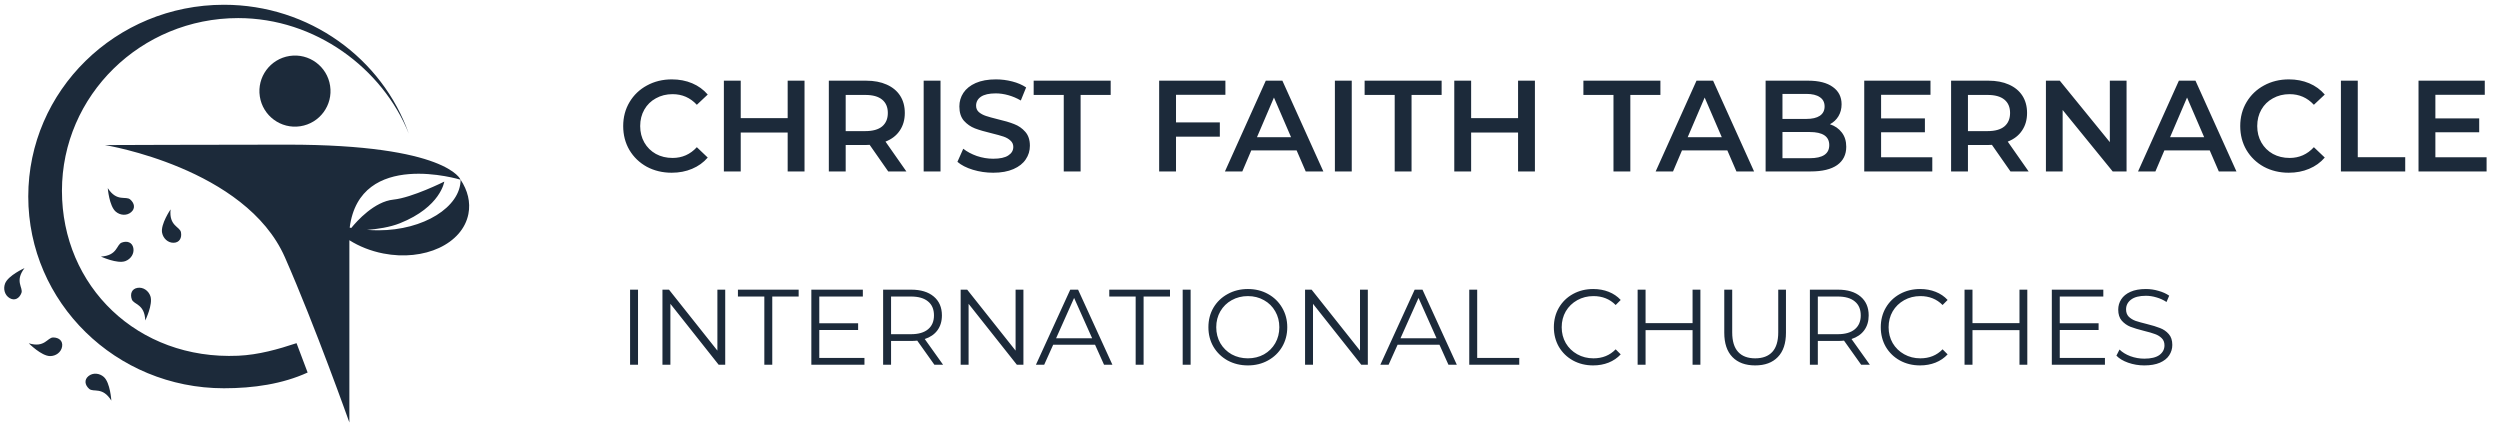 <svg width="298" height="51" viewBox="0 0 298 51" fill="none" xmlns="http://www.w3.org/2000/svg">
<g clip-path="url(#clip0_5017_38296)">
<path d="M35.347 40.905L36.669 44.405C33.676 45.775 30.208 46.281 26.69 46.281C13.81 46.281 3.369 36.048 3.369 23.424C3.369 10.8 13.81 0.568 26.69 0.568C36.89 0.568 45.564 6.987 48.727 15.926C45.596 8.149 37.591 2.156 28.393 2.156C16.79 2.156 7.384 11.373 7.384 22.745C7.384 34.118 16.39 42.935 28.393 42.404C30.833 42.295 33.167 41.626 35.347 40.905ZM34.524 6.67C32.209 7.022 30.618 9.183 30.97 11.495C31.323 13.81 33.484 15.401 35.795 15.049C38.11 14.697 39.701 12.535 39.349 10.224C39 7.909 36.839 6.318 34.524 6.67ZM54.903 21.423C54.906 24.673 50.494 27.449 45.118 27.452C44.651 27.452 44.2 27.433 43.755 27.404C44.952 27.311 46.454 27.096 47.673 26.61C52.543 24.666 52.959 21.647 52.959 21.647C52.959 21.647 49.111 23.568 46.902 23.792C44.616 24.026 42.544 26.347 41.872 27.173C41.808 27.161 41.747 27.145 41.683 27.132C42.893 17.738 54.903 21.423 54.903 21.423C54.903 21.423 53.331 17.242 34.281 17.242C24.356 17.242 12.51 17.293 12.51 17.293C12.51 17.293 29.264 19.998 33.961 30.67C37.575 38.885 41.645 50.36 41.645 50.36V28.633C42.8 29.363 44.171 29.917 45.688 30.215C50.597 31.172 55.14 29.062 55.834 25.502C56.11 24.103 55.745 22.685 54.903 21.423ZM15.628 25.294C16.153 24.849 16.041 24.221 15.516 23.773C14.991 23.328 13.931 24.106 12.846 22.425C12.846 22.425 13.015 24.564 13.8 25.23C14.325 25.678 15.103 25.742 15.628 25.294ZM14.943 31.124C15.59 30.884 16.025 30.237 15.894 29.562C15.763 28.886 15.161 28.675 14.514 28.915C13.867 29.155 14.027 30.462 12.029 30.583C12.029 30.583 13.979 31.483 14.943 31.124ZM19.32 27.743C19.451 28.419 20.018 28.957 20.706 28.938C21.394 28.918 21.698 28.358 21.57 27.682C21.439 27.007 20.126 26.949 20.334 24.961C20.331 24.958 19.124 26.732 19.32 27.743ZM0.603 33.801C0.359 34.444 0.561 35.197 1.16 35.542C1.755 35.888 2.309 35.571 2.553 34.925C2.796 34.281 1.707 33.541 2.924 31.957C2.921 31.957 0.965 32.837 0.603 33.801ZM15.708 35.677C15.932 36.327 17.242 36.202 17.315 38.2C17.315 38.2 18.26 36.273 17.927 35.299C17.703 34.649 17.066 34.198 16.387 34.313C15.708 34.428 15.484 35.024 15.708 35.677ZM6.337 40.227C5.649 40.223 5.338 41.504 3.427 40.918C3.427 40.918 4.938 42.442 5.966 42.445C6.654 42.449 7.288 41.994 7.403 41.315C7.518 40.633 7.025 40.227 6.337 40.227ZM10.547 44.831C10.012 45.266 10.115 45.897 10.63 46.351C11.146 46.806 12.222 46.05 13.272 47.754C13.272 47.754 13.144 45.612 12.372 44.93C11.857 44.475 11.082 44.395 10.547 44.831Z" fill="#1C2A3A"/>
</g>
<path d="M80.065 20.589C78.973 20.589 77.984 20.352 77.098 19.878C76.222 19.394 75.532 18.73 75.027 17.885C74.533 17.04 74.285 16.087 74.285 15.026C74.285 13.965 74.538 13.012 75.043 12.167C75.547 11.322 76.238 10.663 77.114 10.189C77.999 9.704 78.989 9.462 80.081 9.462C80.967 9.462 81.775 9.617 82.507 9.926C83.238 10.235 83.856 10.683 84.361 11.27L83.063 12.491C82.28 11.646 81.317 11.224 80.173 11.224C79.432 11.224 78.767 11.389 78.18 11.719C77.593 12.038 77.134 12.486 76.804 13.063C76.475 13.64 76.31 14.294 76.31 15.026C76.31 15.757 76.475 16.411 76.804 16.988C77.134 17.565 77.593 18.019 78.18 18.348C78.767 18.668 79.432 18.827 80.173 18.827C81.317 18.827 82.28 18.4 83.063 17.545L84.361 18.781C83.856 19.368 83.233 19.816 82.491 20.125C81.76 20.435 80.951 20.589 80.065 20.589ZM95.899 9.617V20.435H93.89V15.798H88.295V20.435H86.286V9.617H88.295V14.083H93.89V9.617H95.899ZM105.875 20.435L103.665 17.267C103.573 17.277 103.433 17.282 103.248 17.282H100.806V20.435H98.797V9.617H103.248C104.186 9.617 104.999 9.771 105.69 10.081C106.39 10.39 106.926 10.833 107.297 11.409C107.668 11.986 107.853 12.672 107.853 13.465C107.853 14.279 107.652 14.979 107.251 15.567C106.859 16.154 106.292 16.592 105.551 16.88L108.039 20.435H105.875ZM105.829 13.465C105.829 12.775 105.602 12.244 105.149 11.873C104.696 11.502 104.031 11.317 103.155 11.317H100.806V15.628H103.155C104.031 15.628 104.696 15.443 105.149 15.072C105.602 14.691 105.829 14.155 105.829 13.465ZM110.101 9.617H112.11V20.435H110.101V9.617ZM118.389 20.589C117.555 20.589 116.746 20.471 115.963 20.234C115.19 19.997 114.577 19.683 114.124 19.291L114.82 17.73C115.263 18.08 115.803 18.369 116.442 18.596C117.091 18.812 117.74 18.92 118.389 18.92C119.193 18.92 119.791 18.791 120.182 18.534C120.584 18.276 120.785 17.936 120.785 17.514C120.785 17.205 120.671 16.952 120.445 16.756C120.228 16.55 119.95 16.391 119.61 16.277C119.27 16.164 118.807 16.035 118.219 15.891C117.395 15.695 116.726 15.5 116.21 15.304C115.706 15.108 115.268 14.804 114.897 14.392C114.536 13.97 114.356 13.403 114.356 12.692C114.356 12.095 114.516 11.554 114.835 11.069C115.165 10.575 115.654 10.184 116.303 9.895C116.963 9.607 117.766 9.462 118.714 9.462C119.373 9.462 120.022 9.545 120.661 9.71C121.3 9.874 121.851 10.111 122.315 10.421L121.681 11.981C121.207 11.703 120.713 11.492 120.198 11.348C119.682 11.204 119.183 11.131 118.699 11.131C117.905 11.131 117.313 11.265 116.921 11.533C116.54 11.801 116.35 12.156 116.35 12.6C116.35 12.909 116.458 13.161 116.674 13.357C116.901 13.552 117.184 13.707 117.524 13.82C117.864 13.934 118.328 14.062 118.915 14.207C119.718 14.392 120.378 14.588 120.893 14.794C121.408 14.99 121.846 15.294 122.207 15.706C122.577 16.118 122.763 16.674 122.763 17.375C122.763 17.972 122.598 18.513 122.268 18.997C121.949 19.482 121.46 19.868 120.8 20.156C120.141 20.445 119.337 20.589 118.389 20.589ZM126.799 11.317H123.213V9.617H132.393V11.317H128.808V20.435H126.799V11.317ZM140.18 11.301V14.593H145.404V16.293H140.18V20.435H138.171V9.617H146.068V11.301H140.18ZM154.559 17.931H149.151L148.084 20.435H146.013L150.881 9.617H152.86L157.743 20.435H155.641L154.559 17.931ZM153.895 16.355L151.855 11.626L149.831 16.355H153.895ZM159.119 9.617H161.128V20.435H159.119V9.617ZM166.248 11.317H162.663V9.617H171.842V11.317H168.257V20.435H166.248V11.317ZM182.962 9.617V20.435H180.953V15.798H175.359V20.435H173.35V9.617H175.359V14.083H180.953V9.617H182.962ZM192.327 11.317H188.741V9.617H197.921V11.317H194.336V20.435H192.327V11.317ZM205.901 17.931H200.492L199.426 20.435H197.355L202.223 9.617H204.201L209.085 20.435H206.983L205.901 17.931ZM205.237 16.355L203.197 11.626L201.172 16.355H205.237ZM218.126 14.809C218.723 15.005 219.197 15.335 219.547 15.798C219.898 16.252 220.073 16.818 220.073 17.498C220.073 18.436 219.712 19.162 218.991 19.677C218.27 20.182 217.219 20.435 215.839 20.435H210.461V9.617H215.529C216.807 9.617 217.791 9.869 218.481 10.374C219.171 10.869 219.517 11.554 219.517 12.43C219.517 12.965 219.393 13.439 219.146 13.851C218.898 14.263 218.558 14.583 218.126 14.809ZM212.47 11.193V14.176H215.313C216.014 14.176 216.549 14.052 216.92 13.805C217.301 13.547 217.492 13.176 217.492 12.692C217.492 12.198 217.301 11.827 216.92 11.579C216.549 11.322 216.014 11.193 215.313 11.193H212.47ZM215.715 18.858C217.271 18.858 218.048 18.338 218.048 17.297C218.048 16.257 217.271 15.737 215.715 15.737H212.47V18.858H215.715ZM230.33 18.75V20.435H222.217V9.617H230.114V11.301H224.226V14.114H229.449V15.768H224.226V18.75H230.33ZM239.648 20.435L237.438 17.267C237.345 17.277 237.206 17.282 237.021 17.282H234.579V20.435H232.57V9.617H237.021C237.958 9.617 238.772 9.771 239.462 10.081C240.163 10.39 240.699 10.833 241.069 11.409C241.44 11.986 241.626 12.672 241.626 13.465C241.626 14.279 241.425 14.979 241.023 15.567C240.632 16.154 240.065 16.592 239.323 16.88L241.811 20.435H239.648ZM239.601 13.465C239.601 12.775 239.375 12.244 238.921 11.873C238.468 11.502 237.804 11.317 236.928 11.317H234.579V15.628H236.928C237.804 15.628 238.468 15.443 238.921 15.072C239.375 14.691 239.601 14.155 239.601 13.465ZM253.486 9.617V20.435H251.832L245.867 13.109V20.435H243.874V9.617H245.527L251.492 16.942V9.617H253.486ZM263.401 17.931H257.992L256.925 20.435H254.855L259.723 9.617H261.701L266.584 20.435H264.482L263.401 17.931ZM262.736 16.355L260.696 11.626L258.672 16.355H262.736ZM272.816 20.589C271.724 20.589 270.735 20.352 269.849 19.878C268.973 19.394 268.283 18.73 267.778 17.885C267.283 17.04 267.036 16.087 267.036 15.026C267.036 13.965 267.289 13.012 267.793 12.167C268.298 11.322 268.989 10.663 269.864 10.189C270.75 9.704 271.739 9.462 272.831 9.462C273.717 9.462 274.526 9.617 275.258 9.926C275.989 10.235 276.607 10.683 277.112 11.27L275.814 12.491C275.031 11.646 274.068 11.224 272.924 11.224C272.182 11.224 271.518 11.389 270.931 11.719C270.343 12.038 269.885 12.486 269.555 13.063C269.226 13.64 269.061 14.294 269.061 15.026C269.061 15.757 269.226 16.411 269.555 16.988C269.885 17.565 270.343 18.019 270.931 18.348C271.518 18.668 272.182 18.827 272.924 18.827C274.068 18.827 275.031 18.4 275.814 17.545L277.112 18.781C276.607 19.368 275.984 19.816 275.242 20.125C274.511 20.435 273.702 20.589 272.816 20.589ZM279.037 9.617H281.046V18.735H286.702V20.435H279.037V9.617ZM296.402 18.75V20.435H288.288V9.617H296.185V11.301H290.297V14.114H295.521V15.768H290.297V18.75H296.402Z" fill="#1C2A3A"/>
<path d="M75.105 34.528H76.052V43.48H75.105V34.528ZM86.446 34.528V43.48H85.666L79.911 36.216V43.48H78.964V34.528H79.745L85.513 41.792V34.528H86.446ZM91.108 35.346H87.961V34.528H95.2V35.346H92.054V43.48H91.108V35.346ZM103.043 42.662V43.48H96.712V34.528H102.851V35.346H97.659V38.531H102.288V39.337H97.659V42.662H103.043ZM111.381 43.48L109.335 40.603C109.104 40.628 108.866 40.641 108.618 40.641H106.214V43.48H105.268V34.528H108.618C109.761 34.528 110.656 34.801 111.304 35.346C111.952 35.892 112.276 36.642 112.276 37.597C112.276 38.297 112.097 38.889 111.739 39.375C111.389 39.852 110.886 40.198 110.23 40.411L112.417 43.48H111.381ZM108.593 39.836C109.48 39.836 110.157 39.639 110.626 39.247C111.095 38.855 111.33 38.305 111.33 37.597C111.33 36.873 111.095 36.318 110.626 35.935C110.157 35.542 109.48 35.346 108.593 35.346H106.214V39.836H108.593ZM121.992 34.528V43.48H121.212L115.456 36.216V43.48H114.51V34.528H115.29L121.058 41.792V34.528H121.992ZM130.528 41.089H125.541L124.466 43.48H123.481L127.574 34.528H128.508L132.6 43.48H131.603L130.528 41.089ZM130.183 40.322L128.034 35.513L125.886 40.322H130.183ZM135.371 35.346H132.225V34.528H139.464V35.346H136.317V43.48H135.371V35.346ZM140.976 34.528H141.922V43.48H140.976V34.528ZM148.748 43.557C147.862 43.557 147.056 43.361 146.331 42.969C145.615 42.568 145.052 42.023 144.643 41.332C144.242 40.641 144.042 39.865 144.042 39.004C144.042 38.143 144.242 37.367 144.643 36.676C145.052 35.986 145.615 35.444 146.331 35.052C147.056 34.651 147.862 34.451 148.748 34.451C149.635 34.451 150.432 34.647 151.14 35.039C151.856 35.432 152.419 35.977 152.828 36.676C153.237 37.367 153.442 38.143 153.442 39.004C153.442 39.865 153.237 40.645 152.828 41.345C152.419 42.035 151.856 42.577 151.14 42.969C150.432 43.361 149.635 43.557 148.748 43.557ZM148.748 42.713C149.456 42.713 150.096 42.555 150.667 42.24C151.238 41.916 151.686 41.472 152.01 40.91C152.334 40.339 152.496 39.703 152.496 39.004C152.496 38.305 152.334 37.674 152.01 37.111C151.686 36.54 151.238 36.097 150.667 35.781C150.096 35.457 149.456 35.295 148.748 35.295C148.041 35.295 147.397 35.457 146.817 35.781C146.246 36.097 145.794 36.54 145.462 37.111C145.138 37.674 144.976 38.305 144.976 39.004C144.976 39.703 145.138 40.339 145.462 40.91C145.794 41.472 146.246 41.916 146.817 42.24C147.397 42.555 148.041 42.713 148.748 42.713ZM163.045 34.528V43.48H162.265L156.51 36.216V43.48H155.563V34.528H156.344L162.112 41.792V34.528H163.045ZM171.582 41.089H166.594L165.52 43.48H164.535L168.628 34.528H169.561L173.654 43.48H172.656L171.582 41.089ZM171.237 40.322L169.088 35.513L166.939 40.322H171.237ZM175.135 34.528H176.081V42.662H181.095V43.48H175.135V34.528ZM189.901 43.557C189.014 43.557 188.213 43.361 187.497 42.969C186.789 42.577 186.231 42.035 185.821 41.345C185.421 40.645 185.22 39.865 185.22 39.004C185.22 38.143 185.421 37.367 185.821 36.676C186.231 35.977 186.793 35.432 187.51 35.039C188.226 34.647 189.027 34.451 189.914 34.451C190.579 34.451 191.193 34.562 191.756 34.784C192.318 35.005 192.796 35.329 193.188 35.756L192.587 36.357C191.888 35.649 191.005 35.295 189.94 35.295C189.232 35.295 188.588 35.457 188.008 35.781C187.429 36.105 186.972 36.549 186.64 37.111C186.316 37.674 186.154 38.305 186.154 39.004C186.154 39.703 186.316 40.334 186.64 40.897C186.972 41.46 187.429 41.903 188.008 42.227C188.588 42.551 189.232 42.713 189.94 42.713C191.014 42.713 191.896 42.355 192.587 41.639L193.188 42.24C192.796 42.666 192.314 42.995 191.743 43.225C191.18 43.446 190.566 43.557 189.901 43.557ZM202.687 34.528V43.48H201.754V39.349H196.152V43.48H195.206V34.528H196.152V38.518H201.754V34.528H202.687ZM209.216 43.557C208.057 43.557 207.153 43.225 206.505 42.56C205.857 41.895 205.533 40.927 205.533 39.656V34.528H206.479V39.618C206.479 40.658 206.714 41.434 207.183 41.946C207.652 42.457 208.329 42.713 209.216 42.713C210.111 42.713 210.793 42.457 211.262 41.946C211.731 41.434 211.966 40.658 211.966 39.618V34.528H212.887V39.656C212.887 40.927 212.563 41.895 211.915 42.56C211.275 43.225 210.376 43.557 209.216 43.557ZM221.852 43.48L219.806 40.603C219.575 40.628 219.337 40.641 219.089 40.641H216.685V43.48H215.739V34.528H219.089C220.232 34.528 221.127 34.801 221.775 35.346C222.423 35.892 222.747 36.642 222.747 37.597C222.747 38.297 222.568 38.889 222.21 39.375C221.86 39.852 221.357 40.198 220.701 40.411L222.888 43.48H221.852ZM219.064 39.836C219.951 39.836 220.628 39.639 221.097 39.247C221.566 38.855 221.801 38.305 221.801 37.597C221.801 36.873 221.566 36.318 221.097 35.935C220.628 35.542 219.951 35.346 219.064 35.346H216.685V39.836H219.064ZM228.869 43.557C227.982 43.557 227.181 43.361 226.465 42.969C225.757 42.577 225.198 42.035 224.789 41.345C224.388 40.645 224.188 39.865 224.188 39.004C224.188 38.143 224.388 37.367 224.789 36.676C225.198 35.977 225.761 35.432 226.477 35.039C227.194 34.647 227.995 34.451 228.882 34.451C229.547 34.451 230.161 34.562 230.723 34.784C231.286 35.005 231.764 35.329 232.156 35.756L231.555 36.357C230.856 35.649 229.973 35.295 228.907 35.295C228.2 35.295 227.556 35.457 226.976 35.781C226.396 36.105 225.94 36.549 225.608 37.111C225.284 37.674 225.122 38.305 225.122 39.004C225.122 39.703 225.284 40.334 225.608 40.897C225.94 41.46 226.396 41.903 226.976 42.227C227.556 42.551 228.2 42.713 228.907 42.713C229.982 42.713 230.864 42.355 231.555 41.639L232.156 42.24C231.764 42.666 231.282 42.995 230.711 43.225C230.148 43.446 229.534 43.557 228.869 43.557ZM241.655 34.528V43.48H240.722V39.349H235.12V43.48H234.173V34.528H235.12V38.518H240.722V34.528H241.655ZM250.908 42.662V43.48H244.577V34.528H250.716V35.346H245.524V38.531H250.153V39.337H245.524V42.662H250.908ZM255.601 43.557C254.936 43.557 254.296 43.451 253.683 43.237C253.077 43.024 252.608 42.743 252.276 42.393L252.647 41.664C252.971 41.988 253.401 42.253 253.938 42.457C254.476 42.653 255.03 42.752 255.601 42.752C256.402 42.752 257.004 42.606 257.404 42.317C257.805 42.018 258.005 41.635 258.005 41.166C258.005 40.807 257.895 40.522 257.673 40.309C257.46 40.096 257.195 39.934 256.88 39.823C256.564 39.703 256.125 39.575 255.563 39.439C254.889 39.269 254.352 39.106 253.951 38.953C253.55 38.791 253.205 38.548 252.915 38.224C252.634 37.9 252.493 37.461 252.493 36.907C252.493 36.455 252.613 36.046 252.851 35.679C253.09 35.304 253.457 35.005 253.951 34.784C254.446 34.562 255.06 34.451 255.793 34.451C256.304 34.451 256.803 34.524 257.289 34.669C257.784 34.805 258.21 34.997 258.568 35.244L258.248 35.999C257.873 35.751 257.473 35.568 257.046 35.449C256.62 35.321 256.202 35.257 255.793 35.257C255.008 35.257 254.416 35.41 254.015 35.717C253.623 36.016 253.427 36.404 253.427 36.881C253.427 37.239 253.533 37.529 253.747 37.751C253.968 37.964 254.241 38.13 254.565 38.25C254.898 38.36 255.341 38.484 255.895 38.62C256.552 38.782 257.08 38.944 257.481 39.106C257.89 39.26 258.236 39.499 258.517 39.823C258.798 40.138 258.939 40.569 258.939 41.114C258.939 41.566 258.815 41.98 258.568 42.355C258.329 42.722 257.958 43.016 257.455 43.237C256.952 43.451 256.334 43.557 255.601 43.557Z" fill="#1C2A3A"/>
<defs>
<clipPath id="clip0_5017_38296">
<rect width="56.349" height="50.823" fill="white" transform="translate(0 0.177)"/>
</clipPath>
</defs>
</svg>
